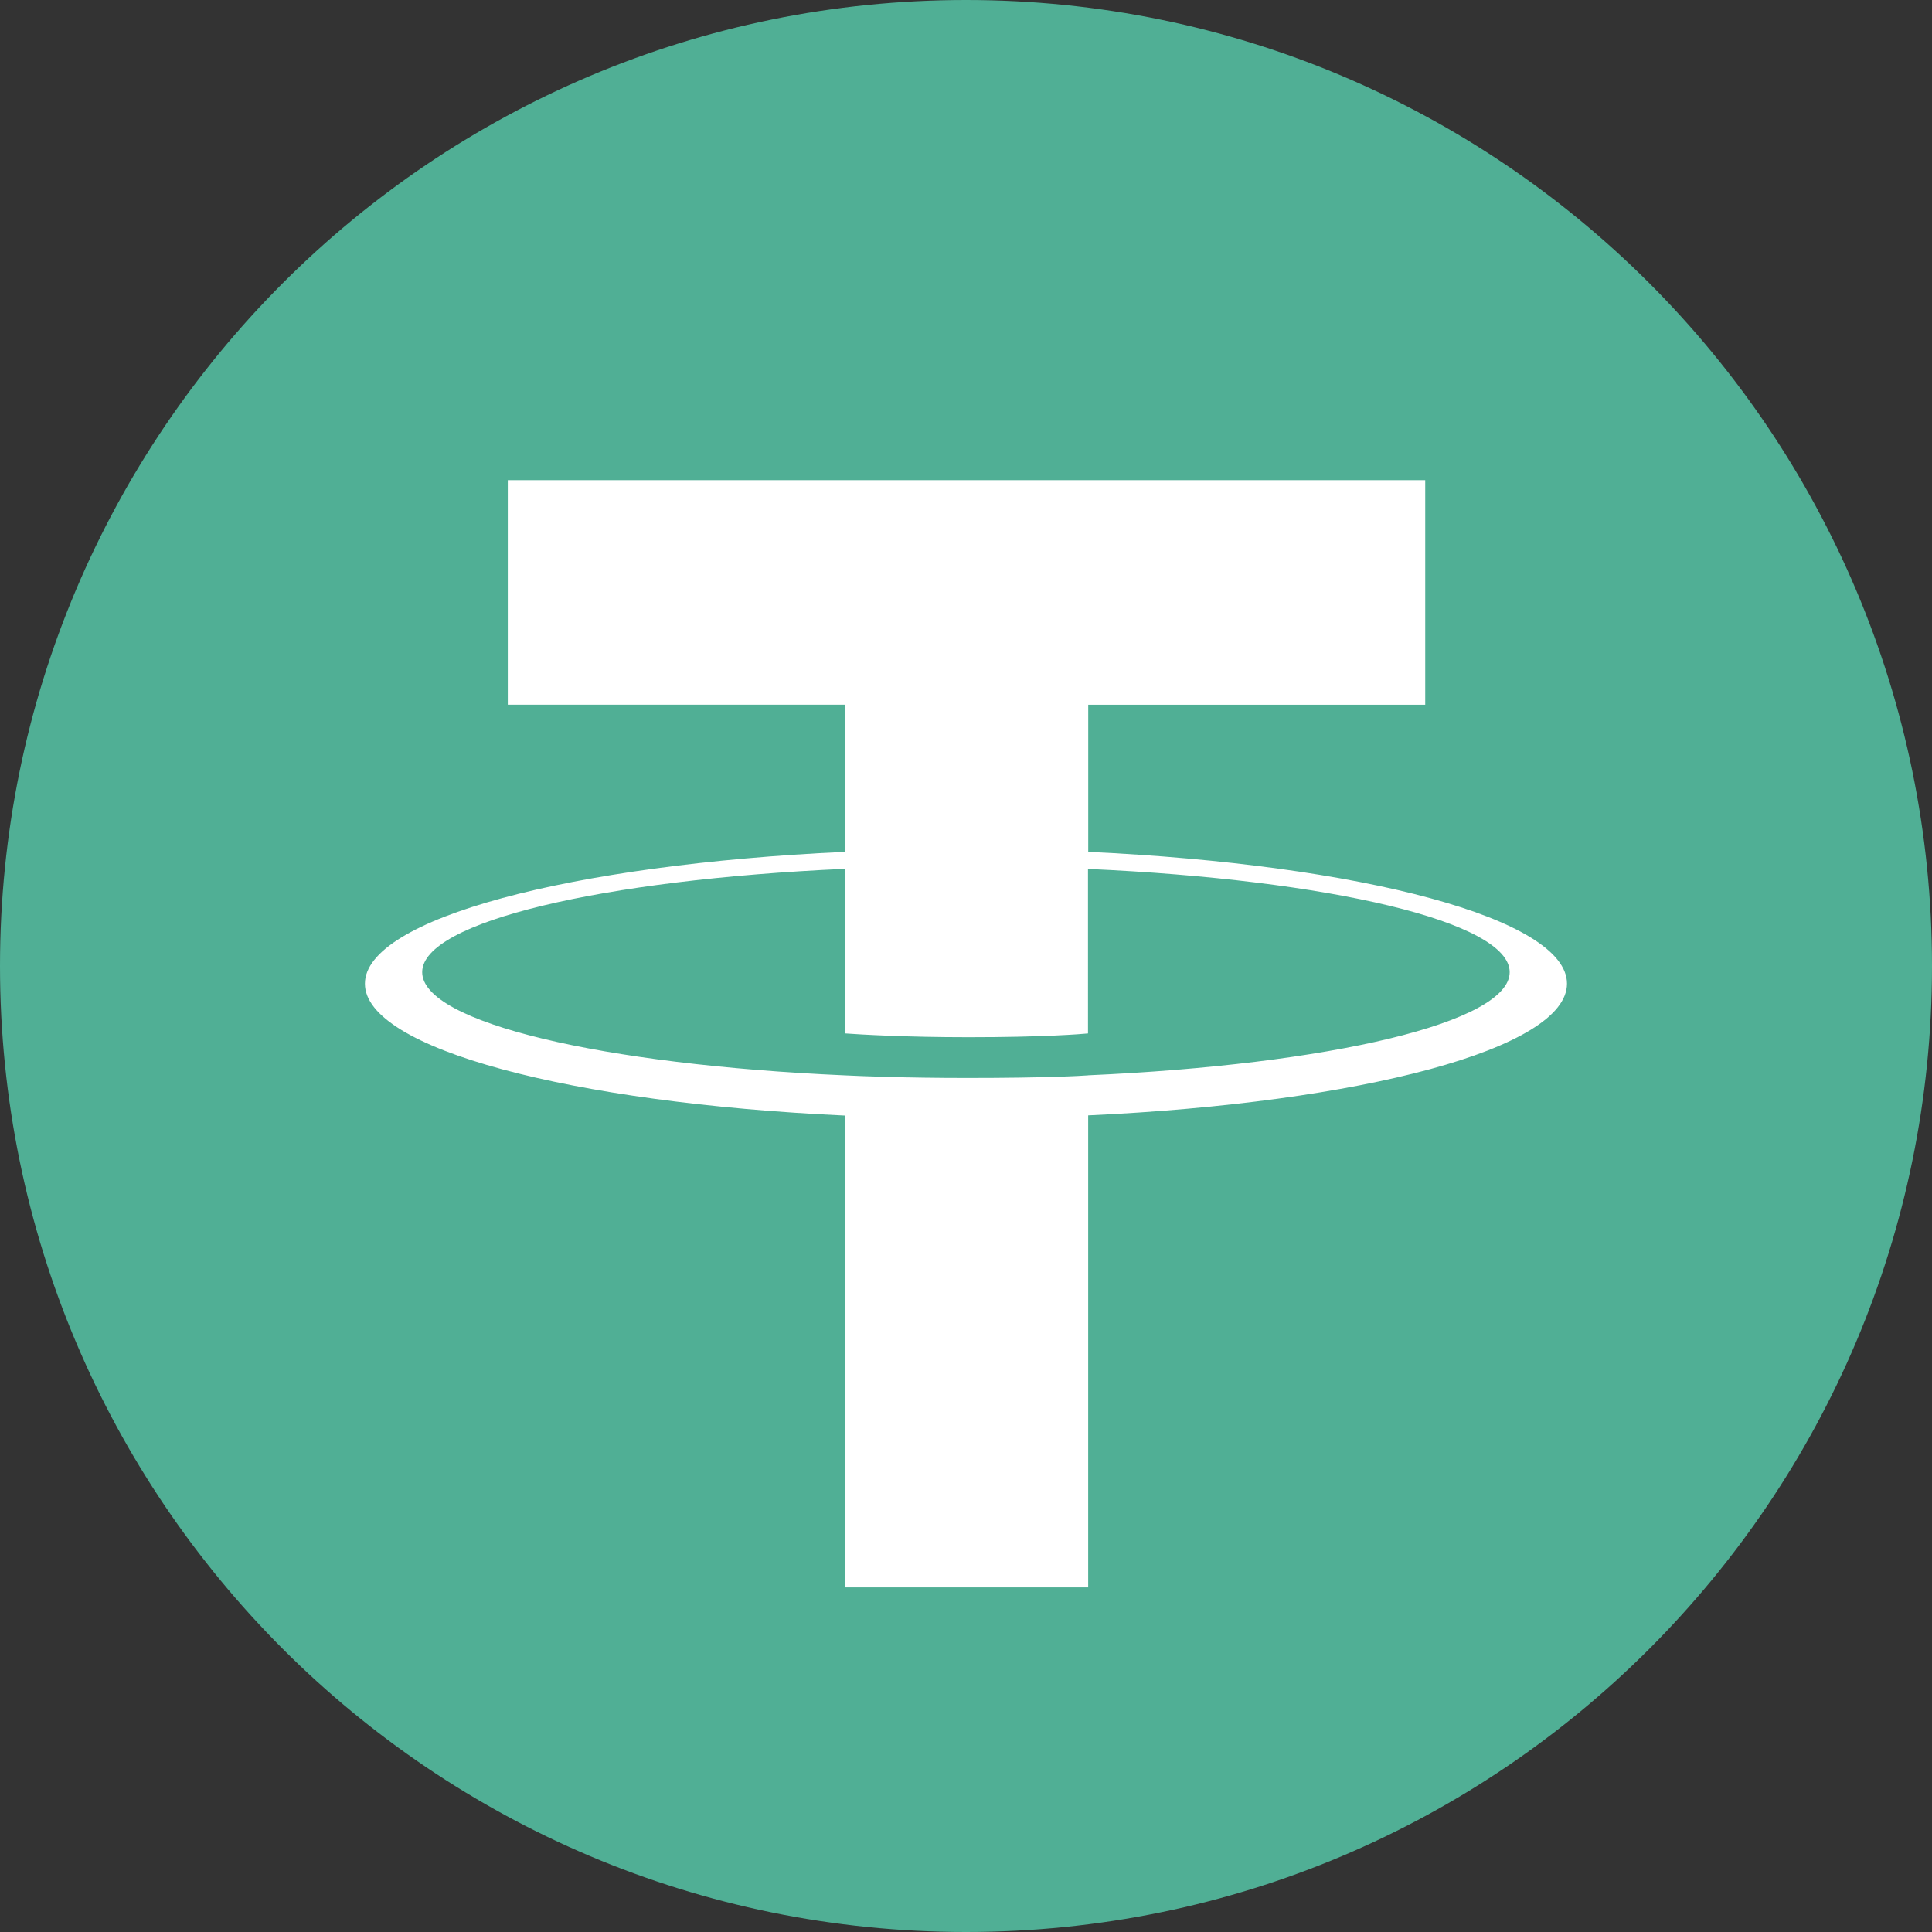 <svg xmlns="http://www.w3.org/2000/svg" width="42" height="42" fill="none"><rect width="100%" height="100%" fill="#333333" stroke="none"/><g clip-path="url(#a)"><path fill="#50AF95" d="M21 0c11.599 0 21 9.403 21 21 0 11.599-9.401 21-21 21C9.403 42 0 32.598 0 21 0 9.403 9.403 0 21 0Z"/><path fill="#fff" fill-rule="evenodd" d="M23.657 23.377c-.148.011-.915.057-2.627.057-1.36 0-2.327-.04-2.666-.057-5.26-.231-9.186-1.147-9.186-2.243 0-1.096 3.926-2.01 9.186-2.246v3.577c.344.025 1.329.083 2.69.083 1.633 0 2.451-.068 2.598-.082V18.89c5.25.234 9.167 1.15 9.167 2.244 0 1.094-3.917 2.01-9.167 2.242l.005.001Zm0-4.857v-3.2h7.326v-4.882H11.039v4.881h7.324v3.2c-5.953.274-10.43 1.453-10.43 2.866s4.477 2.591 10.43 2.866v10.257h5.293V24.247c5.94-.273 10.409-1.451 10.409-2.863s-4.466-2.59-10.409-2.865l.001.002Z" clip-rule="evenodd"/></g><defs><clipPath id="a"><path fill="#fff" d="M0 0h42v42H0z"/></clipPath></defs></svg>
